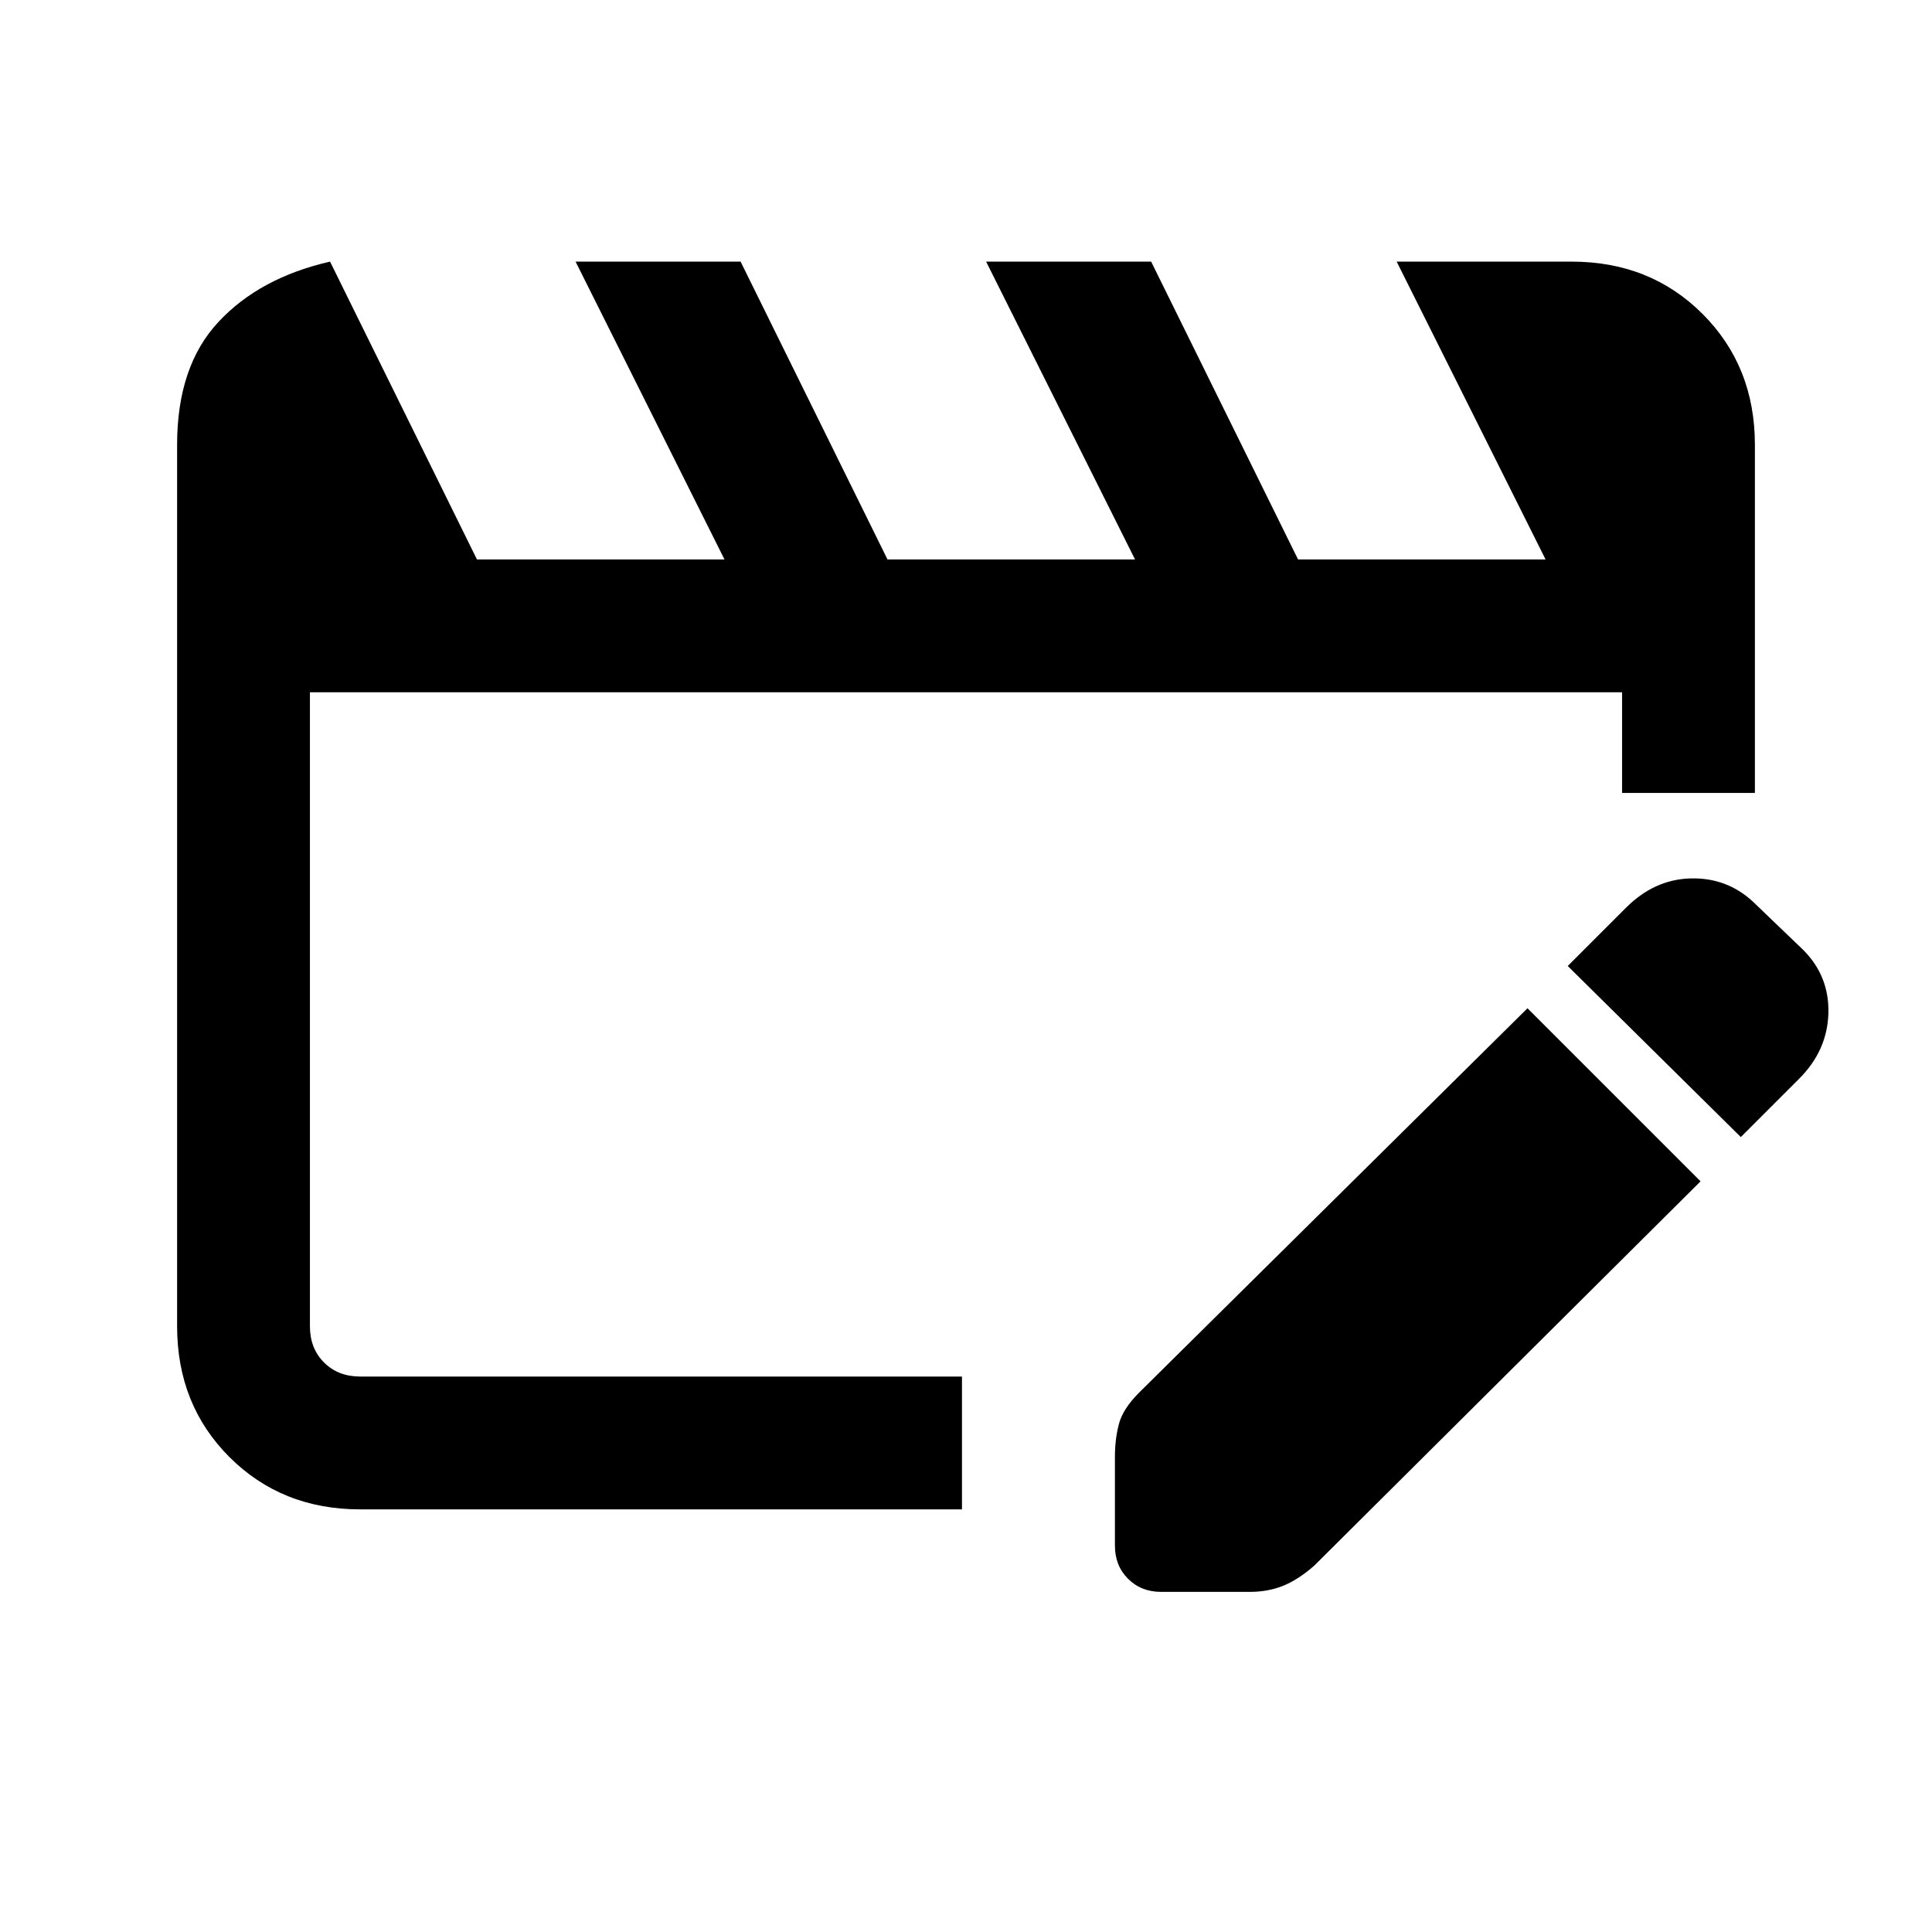 <svg xmlns="http://www.w3.org/2000/svg" height="24" width="24"><path d="M4.475 18.75q-.975 0-1.625-.65t-.65-1.625V5.525q0-.975.513-1.525.512-.55 1.387-.75l1.825 3.7H9l-1.85-3.7H9.2l1.825 3.7H14.1l-1.85-3.7h2.05l1.825 3.7H19.2l-1.85-3.7h2.175q.975 0 1.625.65t.65 1.625V9.85h-1.65V8.6H3.85v7.875q0 .275.175.45t.45.175h7.475v1.65Zm14.5-6.225 2.15 2.15-4.8 4.775q-.2.175-.387.25-.188.075-.413.075h-1.1q-.25 0-.412-.163-.163-.162-.163-.412v-1.1q0-.225.05-.412.05-.188.25-.388Zm2.65 1.6L19.475 12l.725-.725q.35-.35.8-.363.45-.012.775.288l.625.6q.325.325.313.787-.013.463-.363.813Z"/></svg>